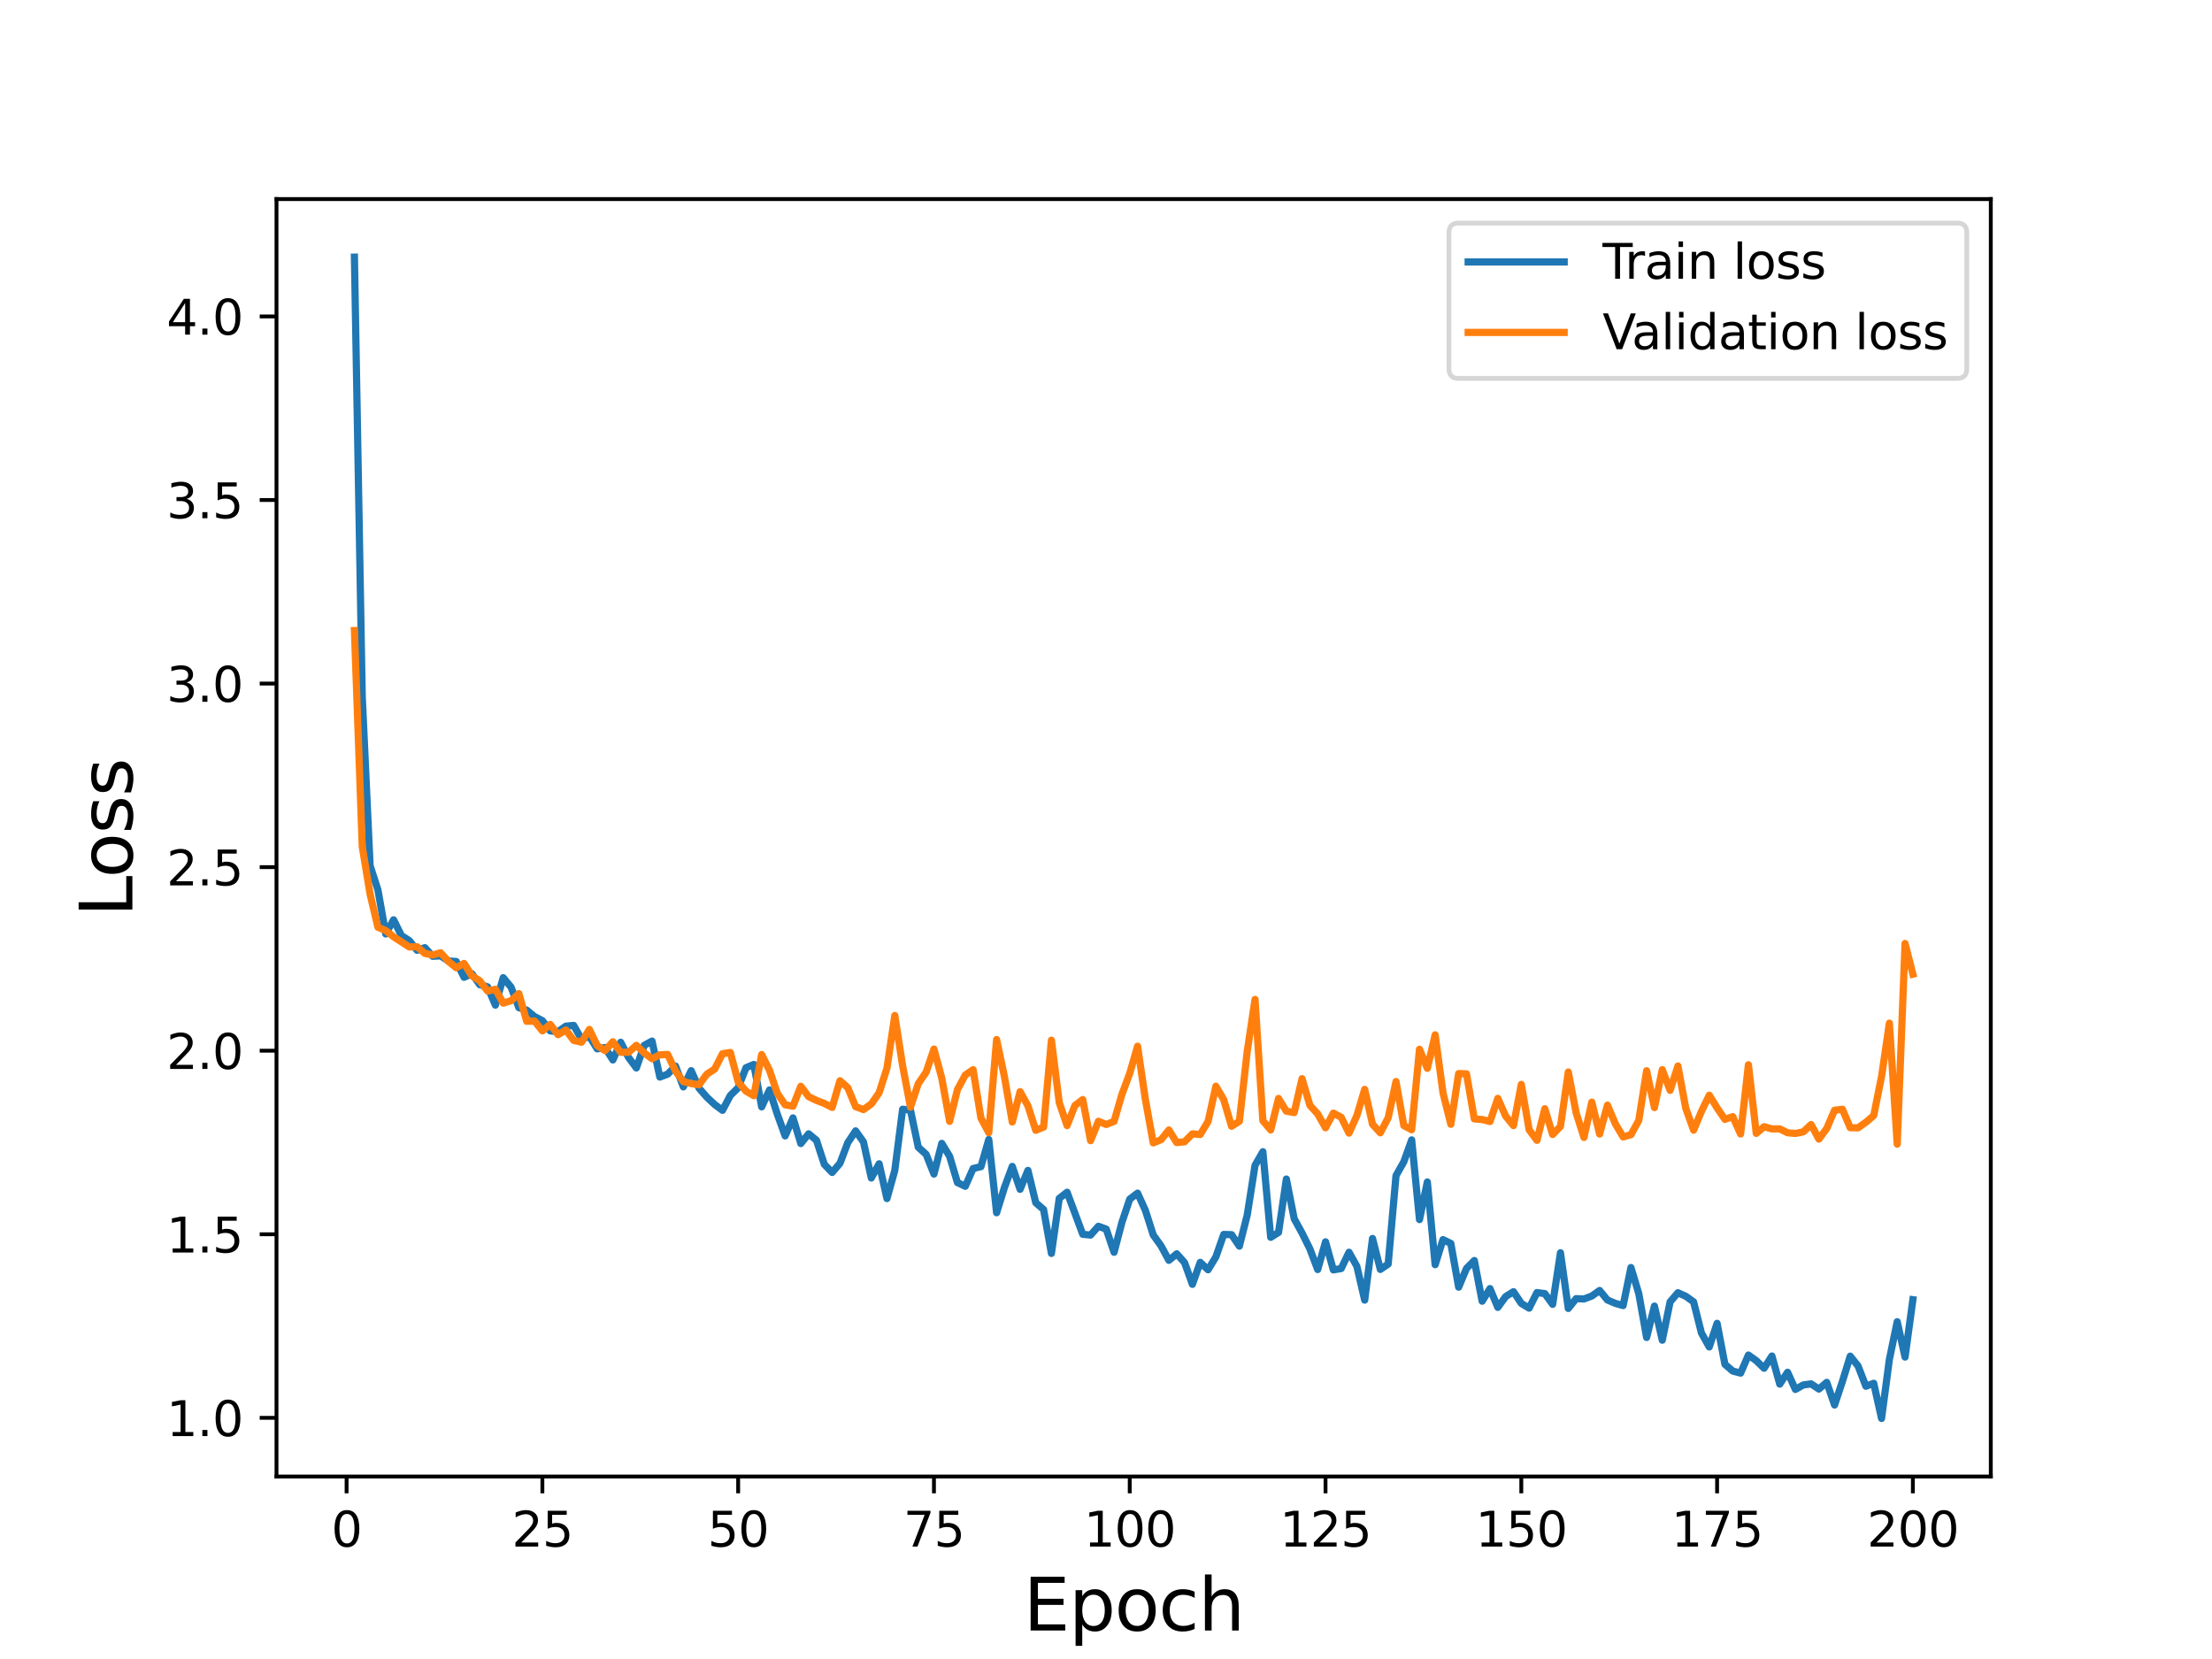 <?xml version="1.0" encoding="utf-8" standalone="no"?>
<!DOCTYPE svg PUBLIC "-//W3C//DTD SVG 1.1//EN"
  "http://www.w3.org/Graphics/SVG/1.1/DTD/svg11.dtd">
<svg height="345.6pt" version="1.1" viewBox="0 0 460.8 345.6" width="460.8pt" xmlns="http://www.w3.org/2000/svg" xmlns:xlink="http://www.w3.org/1999/xlink">
 <defs>
  <style type="text/css">*{stroke-linecap:butt;stroke-linejoin:round;}</style>
 </defs>
 <g id="figure_1">
  <g id="patch_1">
   <path d="M 0 345.6 
L 460.8 345.6 
L 460.8 0 
L 0 0 
z
" style="fill:#ffffff;"/>
  </g>
  <g id="axes_1">
   <g id="patch_2">
    <path d="M 57.6 307.584 
L 414.72 307.584 
L 414.72 41.472 
L 57.6 41.472 
z
" style="fill:#ffffff;"/>
   </g>
   <g id="matplotlib.axis_1">
    <g id="xtick_1">
     <g id="line2d_1">
      <defs>
       <path d="M 0 0 
L 0 3.5 
" id="md288b4eef9" style="stroke:#000000;stroke-width:0.8;"/>
      </defs>
      <g>
       <use style="stroke:#000000;stroke-width:0.8;" x="72.201" xlink:href="#md288b4eef9" y="307.584"/>
      </g>
     </g>
     <g id="text_1">
      <!-- 0 -->
      <g transform="translate(69.02 322.182)scale(0.1 -0.1)">
       <defs>
        <path d="M 2034 4250 
Q 1547 4250 1301 3770 
Q 1056 3291 1056 2328 
Q 1056 1369 1301 889 
Q 1547 409 2034 409 
Q 2525 409 2770 889 
Q 3016 1369 3016 2328 
Q 3016 3291 2770 3770 
Q 2525 4250 2034 4250 
z
M 2034 4750 
Q 2819 4750 3233 4129 
Q 3647 3509 3647 2328 
Q 3647 1150 3233 529 
Q 2819 -91 2034 -91 
Q 1250 -91 836 529 
Q 422 1150 422 2328 
Q 422 3509 836 4129 
Q 1250 4750 2034 4750 
z
" id="DejaVuSans-30" transform="scale(0.016)"/>
       </defs>
       <use xlink:href="#DejaVuSans-30"/>
      </g>
     </g>
    </g>
    <g id="xtick_2">
     <g id="line2d_2">
      <g>
       <use style="stroke:#000000;stroke-width:0.8;" x="112.987" xlink:href="#md288b4eef9" y="307.584"/>
      </g>
     </g>
     <g id="text_2">
      <!-- 25 -->
      <g transform="translate(106.625 322.182)scale(0.1 -0.1)">
       <defs>
        <path d="M 1228 531 
L 3431 531 
L 3431 0 
L 469 0 
L 469 531 
Q 828 903 1448 1529 
Q 2069 2156 2228 2338 
Q 2531 2678 2651 2914 
Q 2772 3150 2772 3378 
Q 2772 3750 2511 3984 
Q 2250 4219 1831 4219 
Q 1534 4219 1204 4116 
Q 875 4013 500 3803 
L 500 4441 
Q 881 4594 1212 4672 
Q 1544 4750 1819 4750 
Q 2544 4750 2975 4387 
Q 3406 4025 3406 3419 
Q 3406 3131 3298 2873 
Q 3191 2616 2906 2266 
Q 2828 2175 2409 1742 
Q 1991 1309 1228 531 
z
" id="DejaVuSans-32" transform="scale(0.016)"/>
        <path d="M 691 4666 
L 3169 4666 
L 3169 4134 
L 1269 4134 
L 1269 2991 
Q 1406 3038 1543 3061 
Q 1681 3084 1819 3084 
Q 2600 3084 3056 2656 
Q 3513 2228 3513 1497 
Q 3513 744 3044 326 
Q 2575 -91 1722 -91 
Q 1428 -91 1123 -41 
Q 819 9 494 109 
L 494 744 
Q 775 591 1075 516 
Q 1375 441 1709 441 
Q 2250 441 2565 725 
Q 2881 1009 2881 1497 
Q 2881 1984 2565 2268 
Q 2250 2553 1709 2553 
Q 1456 2553 1204 2497 
Q 953 2441 691 2322 
L 691 4666 
z
" id="DejaVuSans-35" transform="scale(0.016)"/>
       </defs>
       <use xlink:href="#DejaVuSans-32"/>
       <use x="63.623" xlink:href="#DejaVuSans-35"/>
      </g>
     </g>
    </g>
    <g id="xtick_3">
     <g id="line2d_3">
      <g>
       <use style="stroke:#000000;stroke-width:0.8;" x="153.773" xlink:href="#md288b4eef9" y="307.584"/>
      </g>
     </g>
     <g id="text_3">
      <!-- 50 -->
      <g transform="translate(147.41 322.182)scale(0.1 -0.1)">
       <use xlink:href="#DejaVuSans-35"/>
       <use x="63.623" xlink:href="#DejaVuSans-30"/>
      </g>
     </g>
    </g>
    <g id="xtick_4">
     <g id="line2d_4">
      <g>
       <use style="stroke:#000000;stroke-width:0.8;" x="194.559" xlink:href="#md288b4eef9" y="307.584"/>
      </g>
     </g>
     <g id="text_4">
      <!-- 75 -->
      <g transform="translate(188.196 322.182)scale(0.1 -0.1)">
       <defs>
        <path d="M 525 4666 
L 3525 4666 
L 3525 4397 
L 1831 0 
L 1172 0 
L 2766 4134 
L 525 4134 
L 525 4666 
z
" id="DejaVuSans-37" transform="scale(0.016)"/>
       </defs>
       <use xlink:href="#DejaVuSans-37"/>
       <use x="63.623" xlink:href="#DejaVuSans-35"/>
      </g>
     </g>
    </g>
    <g id="xtick_5">
     <g id="line2d_5">
      <g>
       <use style="stroke:#000000;stroke-width:0.8;" x="235.344" xlink:href="#md288b4eef9" y="307.584"/>
      </g>
     </g>
     <g id="text_5">
      <!-- 100 -->
      <g transform="translate(225.801 322.182)scale(0.1 -0.1)">
       <defs>
        <path d="M 794 531 
L 1825 531 
L 1825 4091 
L 703 3866 
L 703 4441 
L 1819 4666 
L 2450 4666 
L 2450 531 
L 3481 531 
L 3481 0 
L 794 0 
L 794 531 
z
" id="DejaVuSans-31" transform="scale(0.016)"/>
       </defs>
       <use xlink:href="#DejaVuSans-31"/>
       <use x="63.623" xlink:href="#DejaVuSans-30"/>
       <use x="127.246" xlink:href="#DejaVuSans-30"/>
      </g>
     </g>
    </g>
    <g id="xtick_6">
     <g id="line2d_6">
      <g>
       <use style="stroke:#000000;stroke-width:0.8;" x="276.13" xlink:href="#md288b4eef9" y="307.584"/>
      </g>
     </g>
     <g id="text_6">
      <!-- 125 -->
      <g transform="translate(266.586 322.182)scale(0.1 -0.1)">
       <use xlink:href="#DejaVuSans-31"/>
       <use x="63.623" xlink:href="#DejaVuSans-32"/>
       <use x="127.246" xlink:href="#DejaVuSans-35"/>
      </g>
     </g>
    </g>
    <g id="xtick_7">
     <g id="line2d_7">
      <g>
       <use style="stroke:#000000;stroke-width:0.8;" x="316.916" xlink:href="#md288b4eef9" y="307.584"/>
      </g>
     </g>
     <g id="text_7">
      <!-- 150 -->
      <g transform="translate(307.372 322.182)scale(0.1 -0.1)">
       <use xlink:href="#DejaVuSans-31"/>
       <use x="63.623" xlink:href="#DejaVuSans-35"/>
       <use x="127.246" xlink:href="#DejaVuSans-30"/>
      </g>
     </g>
    </g>
    <g id="xtick_8">
     <g id="line2d_8">
      <g>
       <use style="stroke:#000000;stroke-width:0.8;" x="357.702" xlink:href="#md288b4eef9" y="307.584"/>
      </g>
     </g>
     <g id="text_8">
      <!-- 175 -->
      <g transform="translate(348.158 322.182)scale(0.1 -0.1)">
       <use xlink:href="#DejaVuSans-31"/>
       <use x="63.623" xlink:href="#DejaVuSans-37"/>
       <use x="127.246" xlink:href="#DejaVuSans-35"/>
      </g>
     </g>
    </g>
    <g id="xtick_9">
     <g id="line2d_9">
      <g>
       <use style="stroke:#000000;stroke-width:0.8;" x="398.487" xlink:href="#md288b4eef9" y="307.584"/>
      </g>
     </g>
     <g id="text_9">
      <!-- 200 -->
      <g transform="translate(388.944 322.182)scale(0.1 -0.1)">
       <use xlink:href="#DejaVuSans-32"/>
       <use x="63.623" xlink:href="#DejaVuSans-30"/>
       <use x="127.246" xlink:href="#DejaVuSans-30"/>
      </g>
     </g>
    </g>
    <g id="text_10">
     <!-- Epoch -->
     <g transform="translate(213.194 339.66)scale(0.15 -0.15)">
      <defs>
       <path d="M 628 4666 
L 3578 4666 
L 3578 4134 
L 1259 4134 
L 1259 2753 
L 3481 2753 
L 3481 2222 
L 1259 2222 
L 1259 531 
L 3634 531 
L 3634 0 
L 628 0 
L 628 4666 
z
" id="DejaVuSans-45" transform="scale(0.016)"/>
       <path d="M 1159 525 
L 1159 -1331 
L 581 -1331 
L 581 3500 
L 1159 3500 
L 1159 2969 
Q 1341 3281 1617 3432 
Q 1894 3584 2278 3584 
Q 2916 3584 3314 3078 
Q 3713 2572 3713 1747 
Q 3713 922 3314 415 
Q 2916 -91 2278 -91 
Q 1894 -91 1617 61 
Q 1341 213 1159 525 
z
M 3116 1747 
Q 3116 2381 2855 2742 
Q 2594 3103 2138 3103 
Q 1681 3103 1420 2742 
Q 1159 2381 1159 1747 
Q 1159 1113 1420 752 
Q 1681 391 2138 391 
Q 2594 391 2855 752 
Q 3116 1113 3116 1747 
z
" id="DejaVuSans-70" transform="scale(0.016)"/>
       <path d="M 1959 3097 
Q 1497 3097 1228 2736 
Q 959 2375 959 1747 
Q 959 1119 1226 758 
Q 1494 397 1959 397 
Q 2419 397 2687 759 
Q 2956 1122 2956 1747 
Q 2956 2369 2687 2733 
Q 2419 3097 1959 3097 
z
M 1959 3584 
Q 2709 3584 3137 3096 
Q 3566 2609 3566 1747 
Q 3566 888 3137 398 
Q 2709 -91 1959 -91 
Q 1206 -91 779 398 
Q 353 888 353 1747 
Q 353 2609 779 3096 
Q 1206 3584 1959 3584 
z
" id="DejaVuSans-6f" transform="scale(0.016)"/>
       <path d="M 3122 3366 
L 3122 2828 
Q 2878 2963 2633 3030 
Q 2388 3097 2138 3097 
Q 1578 3097 1268 2742 
Q 959 2388 959 1747 
Q 959 1106 1268 751 
Q 1578 397 2138 397 
Q 2388 397 2633 464 
Q 2878 531 3122 666 
L 3122 134 
Q 2881 22 2623 -34 
Q 2366 -91 2075 -91 
Q 1284 -91 818 406 
Q 353 903 353 1747 
Q 353 2603 823 3093 
Q 1294 3584 2113 3584 
Q 2378 3584 2631 3529 
Q 2884 3475 3122 3366 
z
" id="DejaVuSans-63" transform="scale(0.016)"/>
       <path d="M 3513 2113 
L 3513 0 
L 2938 0 
L 2938 2094 
Q 2938 2591 2744 2837 
Q 2550 3084 2163 3084 
Q 1697 3084 1428 2787 
Q 1159 2491 1159 1978 
L 1159 0 
L 581 0 
L 581 4863 
L 1159 4863 
L 1159 2956 
Q 1366 3272 1645 3428 
Q 1925 3584 2291 3584 
Q 2894 3584 3203 3211 
Q 3513 2838 3513 2113 
z
" id="DejaVuSans-68" transform="scale(0.016)"/>
      </defs>
      <use xlink:href="#DejaVuSans-45"/>
      <use x="63.184" xlink:href="#DejaVuSans-70"/>
      <use x="126.66" xlink:href="#DejaVuSans-6f"/>
      <use x="187.842" xlink:href="#DejaVuSans-63"/>
      <use x="242.822" xlink:href="#DejaVuSans-68"/>
     </g>
    </g>
   </g>
   <g id="matplotlib.axis_2">
    <g id="ytick_1">
     <g id="line2d_10">
      <defs>
       <path d="M 0 0 
L -3.5 0 
" id="m69d768011c" style="stroke:#000000;stroke-width:0.8;"/>
      </defs>
      <g>
       <use style="stroke:#000000;stroke-width:0.8;" x="57.6" xlink:href="#m69d768011c" y="295.36"/>
      </g>
     </g>
     <g id="text_11">
      <!-- 1.0 -->
      <g transform="translate(34.697 299.16)scale(0.1 -0.1)">
       <defs>
        <path d="M 684 794 
L 1344 794 
L 1344 0 
L 684 0 
L 684 794 
z
" id="DejaVuSans-2e" transform="scale(0.016)"/>
       </defs>
       <use xlink:href="#DejaVuSans-31"/>
       <use x="63.623" xlink:href="#DejaVuSans-2e"/>
       <use x="95.41" xlink:href="#DejaVuSans-30"/>
      </g>
     </g>
    </g>
    <g id="ytick_2">
     <g id="line2d_11">
      <g>
       <use style="stroke:#000000;stroke-width:0.8;" x="57.6" xlink:href="#m69d768011c" y="257.119"/>
      </g>
     </g>
     <g id="text_12">
      <!-- 1.5 -->
      <g transform="translate(34.697 260.919)scale(0.1 -0.1)">
       <use xlink:href="#DejaVuSans-31"/>
       <use x="63.623" xlink:href="#DejaVuSans-2e"/>
       <use x="95.41" xlink:href="#DejaVuSans-35"/>
      </g>
     </g>
    </g>
    <g id="ytick_3">
     <g id="line2d_12">
      <g>
       <use style="stroke:#000000;stroke-width:0.8;" x="57.6" xlink:href="#m69d768011c" y="218.878"/>
      </g>
     </g>
     <g id="text_13">
      <!-- 2.0 -->
      <g transform="translate(34.697 222.678)scale(0.1 -0.1)">
       <use xlink:href="#DejaVuSans-32"/>
       <use x="63.623" xlink:href="#DejaVuSans-2e"/>
       <use x="95.41" xlink:href="#DejaVuSans-30"/>
      </g>
     </g>
    </g>
    <g id="ytick_4">
     <g id="line2d_13">
      <g>
       <use style="stroke:#000000;stroke-width:0.8;" x="57.6" xlink:href="#m69d768011c" y="180.637"/>
      </g>
     </g>
     <g id="text_14">
      <!-- 2.5 -->
      <g transform="translate(34.697 184.437)scale(0.1 -0.1)">
       <use xlink:href="#DejaVuSans-32"/>
       <use x="63.623" xlink:href="#DejaVuSans-2e"/>
       <use x="95.41" xlink:href="#DejaVuSans-35"/>
      </g>
     </g>
    </g>
    <g id="ytick_5">
     <g id="line2d_14">
      <g>
       <use style="stroke:#000000;stroke-width:0.8;" x="57.6" xlink:href="#m69d768011c" y="142.396"/>
      </g>
     </g>
     <g id="text_15">
      <!-- 3.0 -->
      <g transform="translate(34.697 146.196)scale(0.1 -0.1)">
       <defs>
        <path d="M 2597 2516 
Q 3050 2419 3304 2112 
Q 3559 1806 3559 1356 
Q 3559 666 3084 287 
Q 2609 -91 1734 -91 
Q 1441 -91 1130 -33 
Q 819 25 488 141 
L 488 750 
Q 750 597 1062 519 
Q 1375 441 1716 441 
Q 2309 441 2620 675 
Q 2931 909 2931 1356 
Q 2931 1769 2642 2001 
Q 2353 2234 1838 2234 
L 1294 2234 
L 1294 2753 
L 1863 2753 
Q 2328 2753 2575 2939 
Q 2822 3125 2822 3475 
Q 2822 3834 2567 4026 
Q 2313 4219 1838 4219 
Q 1578 4219 1281 4162 
Q 984 4106 628 3988 
L 628 4550 
Q 988 4650 1302 4700 
Q 1616 4750 1894 4750 
Q 2613 4750 3031 4423 
Q 3450 4097 3450 3541 
Q 3450 3153 3228 2886 
Q 3006 2619 2597 2516 
z
" id="DejaVuSans-33" transform="scale(0.016)"/>
       </defs>
       <use xlink:href="#DejaVuSans-33"/>
       <use x="63.623" xlink:href="#DejaVuSans-2e"/>
       <use x="95.41" xlink:href="#DejaVuSans-30"/>
      </g>
     </g>
    </g>
    <g id="ytick_6">
     <g id="line2d_15">
      <g>
       <use style="stroke:#000000;stroke-width:0.8;" x="57.6" xlink:href="#m69d768011c" y="104.156"/>
      </g>
     </g>
     <g id="text_16">
      <!-- 3.5 -->
      <g transform="translate(34.697 107.955)scale(0.1 -0.1)">
       <use xlink:href="#DejaVuSans-33"/>
       <use x="63.623" xlink:href="#DejaVuSans-2e"/>
       <use x="95.41" xlink:href="#DejaVuSans-35"/>
      </g>
     </g>
    </g>
    <g id="ytick_7">
     <g id="line2d_16">
      <g>
       <use style="stroke:#000000;stroke-width:0.8;" x="57.6" xlink:href="#m69d768011c" y="65.915"/>
      </g>
     </g>
     <g id="text_17">
      <!-- 4.0 -->
      <g transform="translate(34.697 69.714)scale(0.1 -0.1)">
       <defs>
        <path d="M 2419 4116 
L 825 1625 
L 2419 1625 
L 2419 4116 
z
M 2253 4666 
L 3047 4666 
L 3047 1625 
L 3713 1625 
L 3713 1100 
L 3047 1100 
L 3047 0 
L 2419 0 
L 2419 1100 
L 313 1100 
L 313 1709 
L 2253 4666 
z
" id="DejaVuSans-34" transform="scale(0.016)"/>
       </defs>
       <use xlink:href="#DejaVuSans-34"/>
       <use x="63.623" xlink:href="#DejaVuSans-2e"/>
       <use x="95.41" xlink:href="#DejaVuSans-30"/>
      </g>
     </g>
    </g>
    <g id="text_18">
     <!-- Loss -->
     <g transform="translate(27.577 190.979)rotate(-90)scale(0.15 -0.15)">
      <defs>
       <path d="M 628 4666 
L 1259 4666 
L 1259 531 
L 3531 531 
L 3531 0 
L 628 0 
L 628 4666 
z
" id="DejaVuSans-4c" transform="scale(0.016)"/>
       <path d="M 2834 3397 
L 2834 2853 
Q 2591 2978 2328 3040 
Q 2066 3103 1784 3103 
Q 1356 3103 1142 2972 
Q 928 2841 928 2578 
Q 928 2378 1081 2264 
Q 1234 2150 1697 2047 
L 1894 2003 
Q 2506 1872 2764 1633 
Q 3022 1394 3022 966 
Q 3022 478 2636 193 
Q 2250 -91 1575 -91 
Q 1294 -91 989 -36 
Q 684 19 347 128 
L 347 722 
Q 666 556 975 473 
Q 1284 391 1588 391 
Q 1994 391 2212 530 
Q 2431 669 2431 922 
Q 2431 1156 2273 1281 
Q 2116 1406 1581 1522 
L 1381 1569 
Q 847 1681 609 1914 
Q 372 2147 372 2553 
Q 372 3047 722 3315 
Q 1072 3584 1716 3584 
Q 2034 3584 2315 3537 
Q 2597 3491 2834 3397 
z
" id="DejaVuSans-73" transform="scale(0.016)"/>
      </defs>
      <use xlink:href="#DejaVuSans-4c"/>
      <use x="53.963" xlink:href="#DejaVuSans-6f"/>
      <use x="115.145" xlink:href="#DejaVuSans-73"/>
      <use x="167.244" xlink:href="#DejaVuSans-73"/>
     </g>
    </g>
   </g>
   <g id="line2d_17">
    <path clip-path="url(#p12b58e9189)" d="M 73.833 53.568 
L 75.464 145.142 
L 77.096 180.338 
L 78.727 185.375 
L 80.358 194.564 
L 81.99 191.61 
L 83.621 194.9 
L 85.253 195.934 
L 86.884 197.963 
L 88.516 197.416 
L 90.147 199.221 
L 91.778 199.129 
L 93.41 200.181 
L 95.041 200.295 
L 96.673 203.59 
L 98.304 202.839 
L 99.936 205.13 
L 101.567 205.571 
L 103.198 209.392 
L 104.83 203.665 
L 106.461 205.636 
L 108.093 209.922 
L 109.724 210.419 
L 111.356 211.778 
L 112.987 212.616 
L 114.618 214.755 
L 116.25 214.901 
L 117.881 213.767 
L 119.513 213.617 
L 121.144 216.487 
L 122.776 215.885 
L 124.407 218.495 
L 126.038 218.221 
L 127.67 220.809 
L 129.301 217.125 
L 130.933 220.278 
L 132.564 222.473 
L 134.196 217.771 
L 135.827 216.876 
L 137.458 224.375 
L 139.09 223.761 
L 140.721 222.078 
L 142.353 226.42 
L 143.984 223.047 
L 145.616 226.686 
L 147.247 228.563 
L 148.879 230.092 
L 150.51 231.303 
L 152.141 228.206 
L 153.773 226.599 
L 155.404 222.425 
L 157.036 221.745 
L 158.667 230.581 
L 160.299 227.052 
L 161.93 232.111 
L 163.561 236.63 
L 165.193 232.88 
L 166.824 238.221 
L 168.456 236.19 
L 170.087 237.543 
L 171.719 242.554 
L 173.35 244.247 
L 174.981 242.339 
L 176.613 238.035 
L 178.244 235.584 
L 179.876 237.887 
L 181.507 245.399 
L 183.139 242.435 
L 184.77 249.686 
L 186.401 243.825 
L 188.033 231.078 
L 189.664 231.254 
L 191.296 238.994 
L 192.927 240.469 
L 194.559 244.58 
L 196.19 238.184 
L 197.821 240.88 
L 199.453 246.353 
L 201.084 247.122 
L 202.716 243.422 
L 204.347 243.04 
L 205.979 237.373 
L 207.61 252.636 
L 209.241 247.384 
L 210.873 242.982 
L 212.504 247.757 
L 214.136 243.812 
L 215.767 250.548 
L 217.399 251.968 
L 219.03 261.111 
L 220.661 249.646 
L 222.293 248.367 
L 225.556 257.124 
L 227.187 257.288 
L 228.819 255.455 
L 230.45 256.052 
L 232.081 260.872 
L 233.713 254.652 
L 235.344 249.8 
L 236.976 248.55 
L 238.607 252.149 
L 240.239 257.264 
L 241.87 259.541 
L 243.501 262.553 
L 245.133 261.195 
L 246.764 263.024 
L 248.396 267.55 
L 250.027 262.973 
L 251.659 264.519 
L 253.29 261.833 
L 254.921 257.159 
L 256.553 257.203 
L 258.184 259.594 
L 259.816 253.132 
L 261.447 242.752 
L 263.079 239.922 
L 264.71 257.757 
L 266.341 256.744 
L 267.973 245.615 
L 269.604 253.882 
L 271.236 256.863 
L 272.867 260.152 
L 274.499 264.471 
L 276.13 258.701 
L 277.761 264.54 
L 279.393 264.265 
L 281.024 260.865 
L 282.656 263.784 
L 284.287 270.835 
L 285.919 257.996 
L 287.55 264.443 
L 289.181 263.335 
L 290.813 244.905 
L 292.444 242.02 
L 294.076 237.462 
L 295.707 254.062 
L 297.339 246.224 
L 298.97 263.462 
L 300.601 258.235 
L 302.233 259.033 
L 303.864 268.144 
L 305.496 264.241 
L 307.127 262.59 
L 308.759 271.067 
L 310.39 268.438 
L 312.021 272.351 
L 313.653 270.101 
L 315.284 269.081 
L 316.916 271.526 
L 318.547 272.512 
L 320.179 269.264 
L 321.81 269.482 
L 323.441 271.717 
L 325.073 260.974 
L 326.704 272.575 
L 328.336 270.529 
L 329.967 270.597 
L 331.599 269.988 
L 333.23 268.829 
L 334.862 270.816 
L 336.493 271.509 
L 338.124 271.979 
L 339.756 264.05 
L 341.387 269.489 
L 343.019 278.619 
L 344.65 272.079 
L 346.282 279.183 
L 347.913 271.196 
L 349.544 269.298 
L 351.176 270.031 
L 352.807 271.204 
L 354.439 277.685 
L 356.07 280.595 
L 357.702 275.675 
L 359.333 284.214 
L 360.964 285.616 
L 362.596 286.043 
L 364.227 282.281 
L 365.859 283.449 
L 367.49 285.029 
L 369.122 282.485 
L 370.753 288.337 
L 372.384 285.867 
L 374.016 289.442 
L 375.647 288.518 
L 377.279 288.283 
L 378.91 289.37 
L 380.542 287.97 
L 382.173 292.688 
L 383.804 287.785 
L 385.436 282.514 
L 387.067 284.556 
L 388.699 288.785 
L 390.33 288.157 
L 391.962 295.488 
L 393.593 283.182 
L 395.224 275.335 
L 396.856 282.702 
L 398.487 270.745 
L 398.487 270.745 
" style="fill:none;stroke:#1f77b4;stroke-linecap:square;stroke-width:1.5;"/>
   </g>
   <g id="line2d_18">
    <path clip-path="url(#p12b58e9189)" d="M 73.833 131.36 
L 75.464 176.375 
L 77.096 186.271 
L 78.727 193.159 
L 80.358 193.854 
L 81.99 195.149 
L 85.253 197.266 
L 86.884 197.223 
L 88.516 198.616 
L 90.147 198.942 
L 91.778 198.468 
L 93.41 200.273 
L 95.041 201.601 
L 96.673 200.699 
L 98.304 203.286 
L 99.936 204.323 
L 101.567 206.453 
L 103.198 206.087 
L 104.83 208.975 
L 106.461 208.468 
L 108.093 206.993 
L 109.724 212.758 
L 111.356 212.708 
L 112.987 214.751 
L 114.618 213.402 
L 116.25 215.545 
L 117.881 214.57 
L 119.513 216.736 
L 121.144 217.112 
L 122.776 214.451 
L 124.407 217.819 
L 126.038 218.86 
L 127.67 217.016 
L 129.301 219.214 
L 130.933 219.209 
L 132.564 217.766 
L 134.196 219.322 
L 135.827 220.56 
L 137.458 219.73 
L 139.09 219.665 
L 140.721 223.122 
L 142.353 225.308 
L 143.984 225.727 
L 145.616 225.989 
L 147.247 223.772 
L 148.879 222.706 
L 150.51 219.511 
L 152.141 219.247 
L 153.773 225.405 
L 155.404 227.306 
L 157.036 228.253 
L 158.667 219.684 
L 160.299 222.96 
L 161.93 227.758 
L 163.561 230.149 
L 165.193 230.441 
L 166.824 226.301 
L 168.456 228.447 
L 170.087 229.243 
L 171.719 229.861 
L 173.35 230.702 
L 174.981 225.135 
L 176.613 226.587 
L 178.244 230.541 
L 179.876 231.148 
L 181.507 229.978 
L 183.139 227.636 
L 184.77 222.514 
L 186.401 211.548 
L 188.033 222.02 
L 189.664 230.639 
L 191.296 225.735 
L 192.927 223.364 
L 194.559 218.535 
L 196.19 224.606 
L 197.821 233.597 
L 199.453 226.976 
L 201.084 223.957 
L 202.716 222.832 
L 204.347 232.921 
L 205.979 235.961 
L 207.61 216.555 
L 209.241 224.29 
L 210.873 233.739 
L 212.504 227.41 
L 214.136 230.359 
L 215.767 235.463 
L 217.399 234.801 
L 219.03 216.693 
L 220.661 229.696 
L 222.293 234.482 
L 223.924 230.3 
L 225.556 229.059 
L 227.187 237.621 
L 228.819 233.582 
L 230.45 234.251 
L 232.081 233.606 
L 233.713 227.986 
L 235.344 223.609 
L 236.976 217.946 
L 238.607 229.054 
L 240.239 238.086 
L 241.87 237.423 
L 243.501 235.397 
L 245.133 238.022 
L 246.764 237.857 
L 248.396 236.201 
L 250.027 236.337 
L 251.659 233.641 
L 253.29 226.281 
L 254.921 229.078 
L 256.553 234.62 
L 258.184 233.586 
L 259.816 219.04 
L 261.447 208.198 
L 263.079 233.467 
L 264.71 235.392 
L 266.341 228.827 
L 267.973 231.479 
L 269.604 231.77 
L 271.236 224.704 
L 272.867 230.242 
L 274.499 232.053 
L 276.13 234.936 
L 277.761 231.88 
L 279.393 232.749 
L 281.024 236.052 
L 282.656 232.408 
L 284.287 226.942 
L 285.919 234.202 
L 287.55 235.986 
L 289.181 232.86 
L 290.813 225.304 
L 292.444 234.48 
L 294.076 235.349 
L 295.707 218.579 
L 297.339 222.562 
L 298.97 215.574 
L 300.601 227.645 
L 302.233 234.21 
L 303.864 223.644 
L 305.496 223.7 
L 307.127 233.088 
L 308.759 233.22 
L 310.39 233.631 
L 312.021 228.808 
L 313.653 232.496 
L 315.284 234.486 
L 316.916 225.901 
L 318.547 235.353 
L 320.179 237.553 
L 321.81 230.97 
L 323.441 236.341 
L 325.073 234.656 
L 326.704 223.317 
L 328.336 231.827 
L 329.967 236.951 
L 331.599 229.592 
L 333.23 236.245 
L 334.862 230.223 
L 336.493 234.081 
L 338.124 236.843 
L 339.756 236.376 
L 341.387 233.405 
L 343.019 223.056 
L 344.65 230.732 
L 346.282 222.828 
L 347.913 227.143 
L 349.544 222.064 
L 351.176 230.878 
L 352.807 235.433 
L 354.439 231.526 
L 356.07 228.153 
L 357.702 230.797 
L 359.333 233.187 
L 360.964 232.62 
L 362.596 236.227 
L 364.227 221.812 
L 365.859 236.104 
L 367.49 234.714 
L 369.122 235.171 
L 370.753 235.162 
L 372.384 235.974 
L 374.016 236.119 
L 375.647 235.789 
L 377.279 234.262 
L 378.91 237.3 
L 380.542 235.083 
L 382.173 231.287 
L 383.804 231.084 
L 385.436 234.92 
L 387.067 234.95 
L 388.699 233.784 
L 390.33 232.388 
L 391.962 224.263 
L 393.593 213.145 
L 395.224 238.345 
L 396.856 196.545 
L 398.487 202.932 
L 398.487 202.932 
" style="fill:none;stroke:#ff7f0e;stroke-linecap:square;stroke-width:1.5;"/>
   </g>
   <g id="patch_3">
    <path d="M 57.6 307.584 
L 57.6 41.472 
" style="fill:none;stroke:#000000;stroke-linecap:square;stroke-linejoin:miter;stroke-width:0.8;"/>
   </g>
   <g id="patch_4">
    <path d="M 414.72 307.584 
L 414.72 41.472 
" style="fill:none;stroke:#000000;stroke-linecap:square;stroke-linejoin:miter;stroke-width:0.8;"/>
   </g>
   <g id="patch_5">
    <path d="M 57.6 307.584 
L 414.72 307.584 
" style="fill:none;stroke:#000000;stroke-linecap:square;stroke-linejoin:miter;stroke-width:0.8;"/>
   </g>
   <g id="patch_6">
    <path d="M 57.6 41.472 
L 414.72 41.472 
" style="fill:none;stroke:#000000;stroke-linecap:square;stroke-linejoin:miter;stroke-width:0.8;"/>
   </g>
   <g id="legend_1">
    <g id="patch_7">
     <path d="M 303.845 78.828 
L 407.72 78.828 
Q 409.72 78.828 409.72 76.828 
L 409.72 48.472 
Q 409.72 46.472 407.72 46.472 
L 303.845 46.472 
Q 301.845 46.472 301.845 48.472 
L 301.845 76.828 
Q 301.845 78.828 303.845 78.828 
z
" style="fill:#ffffff;opacity:0.8;stroke:#cccccc;stroke-linejoin:miter;"/>
    </g>
    <g id="line2d_19">
     <path d="M 305.845 54.57 
L 325.845 54.57 
" style="fill:none;stroke:#1f77b4;stroke-linecap:square;stroke-width:1.5;"/>
    </g>
    <g id="line2d_20"/>
    <g id="text_19">
     <!-- Train loss -->
     <g transform="translate(333.845 58.07)scale(0.1 -0.1)">
      <defs>
       <path d="M -19 4666 
L 3928 4666 
L 3928 4134 
L 2272 4134 
L 2272 0 
L 1638 0 
L 1638 4134 
L -19 4134 
L -19 4666 
z
" id="DejaVuSans-54" transform="scale(0.016)"/>
       <path d="M 2631 2963 
Q 2534 3019 2420 3045 
Q 2306 3072 2169 3072 
Q 1681 3072 1420 2755 
Q 1159 2438 1159 1844 
L 1159 0 
L 581 0 
L 581 3500 
L 1159 3500 
L 1159 2956 
Q 1341 3275 1631 3429 
Q 1922 3584 2338 3584 
Q 2397 3584 2469 3576 
Q 2541 3569 2628 3553 
L 2631 2963 
z
" id="DejaVuSans-72" transform="scale(0.016)"/>
       <path d="M 2194 1759 
Q 1497 1759 1228 1600 
Q 959 1441 959 1056 
Q 959 750 1161 570 
Q 1363 391 1709 391 
Q 2188 391 2477 730 
Q 2766 1069 2766 1631 
L 2766 1759 
L 2194 1759 
z
M 3341 1997 
L 3341 0 
L 2766 0 
L 2766 531 
Q 2569 213 2275 61 
Q 1981 -91 1556 -91 
Q 1019 -91 701 211 
Q 384 513 384 1019 
Q 384 1609 779 1909 
Q 1175 2209 1959 2209 
L 2766 2209 
L 2766 2266 
Q 2766 2663 2505 2880 
Q 2244 3097 1772 3097 
Q 1472 3097 1187 3025 
Q 903 2953 641 2809 
L 641 3341 
Q 956 3463 1253 3523 
Q 1550 3584 1831 3584 
Q 2591 3584 2966 3190 
Q 3341 2797 3341 1997 
z
" id="DejaVuSans-61" transform="scale(0.016)"/>
       <path d="M 603 3500 
L 1178 3500 
L 1178 0 
L 603 0 
L 603 3500 
z
M 603 4863 
L 1178 4863 
L 1178 4134 
L 603 4134 
L 603 4863 
z
" id="DejaVuSans-69" transform="scale(0.016)"/>
       <path d="M 3513 2113 
L 3513 0 
L 2938 0 
L 2938 2094 
Q 2938 2591 2744 2837 
Q 2550 3084 2163 3084 
Q 1697 3084 1428 2787 
Q 1159 2491 1159 1978 
L 1159 0 
L 581 0 
L 581 3500 
L 1159 3500 
L 1159 2956 
Q 1366 3272 1645 3428 
Q 1925 3584 2291 3584 
Q 2894 3584 3203 3211 
Q 3513 2838 3513 2113 
z
" id="DejaVuSans-6e" transform="scale(0.016)"/>
       <path id="DejaVuSans-20" transform="scale(0.016)"/>
       <path d="M 603 4863 
L 1178 4863 
L 1178 0 
L 603 0 
L 603 4863 
z
" id="DejaVuSans-6c" transform="scale(0.016)"/>
      </defs>
      <use xlink:href="#DejaVuSans-54"/>
      <use x="46.334" xlink:href="#DejaVuSans-72"/>
      <use x="87.447" xlink:href="#DejaVuSans-61"/>
      <use x="148.727" xlink:href="#DejaVuSans-69"/>
      <use x="176.51" xlink:href="#DejaVuSans-6e"/>
      <use x="239.889" xlink:href="#DejaVuSans-20"/>
      <use x="271.676" xlink:href="#DejaVuSans-6c"/>
      <use x="299.459" xlink:href="#DejaVuSans-6f"/>
      <use x="360.641" xlink:href="#DejaVuSans-73"/>
      <use x="412.74" xlink:href="#DejaVuSans-73"/>
     </g>
    </g>
    <g id="line2d_21">
     <path d="M 305.845 69.249 
L 325.845 69.249 
" style="fill:none;stroke:#ff7f0e;stroke-linecap:square;stroke-width:1.5;"/>
    </g>
    <g id="line2d_22"/>
    <g id="text_20">
     <!-- Validation loss -->
     <g transform="translate(333.845 72.749)scale(0.1 -0.1)">
      <defs>
       <path d="M 1831 0 
L 50 4666 
L 709 4666 
L 2188 738 
L 3669 4666 
L 4325 4666 
L 2547 0 
L 1831 0 
z
" id="DejaVuSans-56" transform="scale(0.016)"/>
       <path d="M 2906 2969 
L 2906 4863 
L 3481 4863 
L 3481 0 
L 2906 0 
L 2906 525 
Q 2725 213 2448 61 
Q 2172 -91 1784 -91 
Q 1150 -91 751 415 
Q 353 922 353 1747 
Q 353 2572 751 3078 
Q 1150 3584 1784 3584 
Q 2172 3584 2448 3432 
Q 2725 3281 2906 2969 
z
M 947 1747 
Q 947 1113 1208 752 
Q 1469 391 1925 391 
Q 2381 391 2643 752 
Q 2906 1113 2906 1747 
Q 2906 2381 2643 2742 
Q 2381 3103 1925 3103 
Q 1469 3103 1208 2742 
Q 947 2381 947 1747 
z
" id="DejaVuSans-64" transform="scale(0.016)"/>
       <path d="M 1172 4494 
L 1172 3500 
L 2356 3500 
L 2356 3053 
L 1172 3053 
L 1172 1153 
Q 1172 725 1289 603 
Q 1406 481 1766 481 
L 2356 481 
L 2356 0 
L 1766 0 
Q 1100 0 847 248 
Q 594 497 594 1153 
L 594 3053 
L 172 3053 
L 172 3500 
L 594 3500 
L 594 4494 
L 1172 4494 
z
" id="DejaVuSans-74" transform="scale(0.016)"/>
      </defs>
      <use xlink:href="#DejaVuSans-56"/>
      <use x="60.658" xlink:href="#DejaVuSans-61"/>
      <use x="121.938" xlink:href="#DejaVuSans-6c"/>
      <use x="149.721" xlink:href="#DejaVuSans-69"/>
      <use x="177.504" xlink:href="#DejaVuSans-64"/>
      <use x="240.98" xlink:href="#DejaVuSans-61"/>
      <use x="302.26" xlink:href="#DejaVuSans-74"/>
      <use x="341.469" xlink:href="#DejaVuSans-69"/>
      <use x="369.252" xlink:href="#DejaVuSans-6f"/>
      <use x="430.434" xlink:href="#DejaVuSans-6e"/>
      <use x="493.812" xlink:href="#DejaVuSans-20"/>
      <use x="525.6" xlink:href="#DejaVuSans-6c"/>
      <use x="553.383" xlink:href="#DejaVuSans-6f"/>
      <use x="614.564" xlink:href="#DejaVuSans-73"/>
      <use x="666.664" xlink:href="#DejaVuSans-73"/>
     </g>
    </g>
   </g>
  </g>
 </g>
 <defs>
  <clipPath id="p12b58e9189">
   <rect height="266.112" width="357.12" x="57.6" y="41.472"/>
  </clipPath>
 </defs>
</svg>
